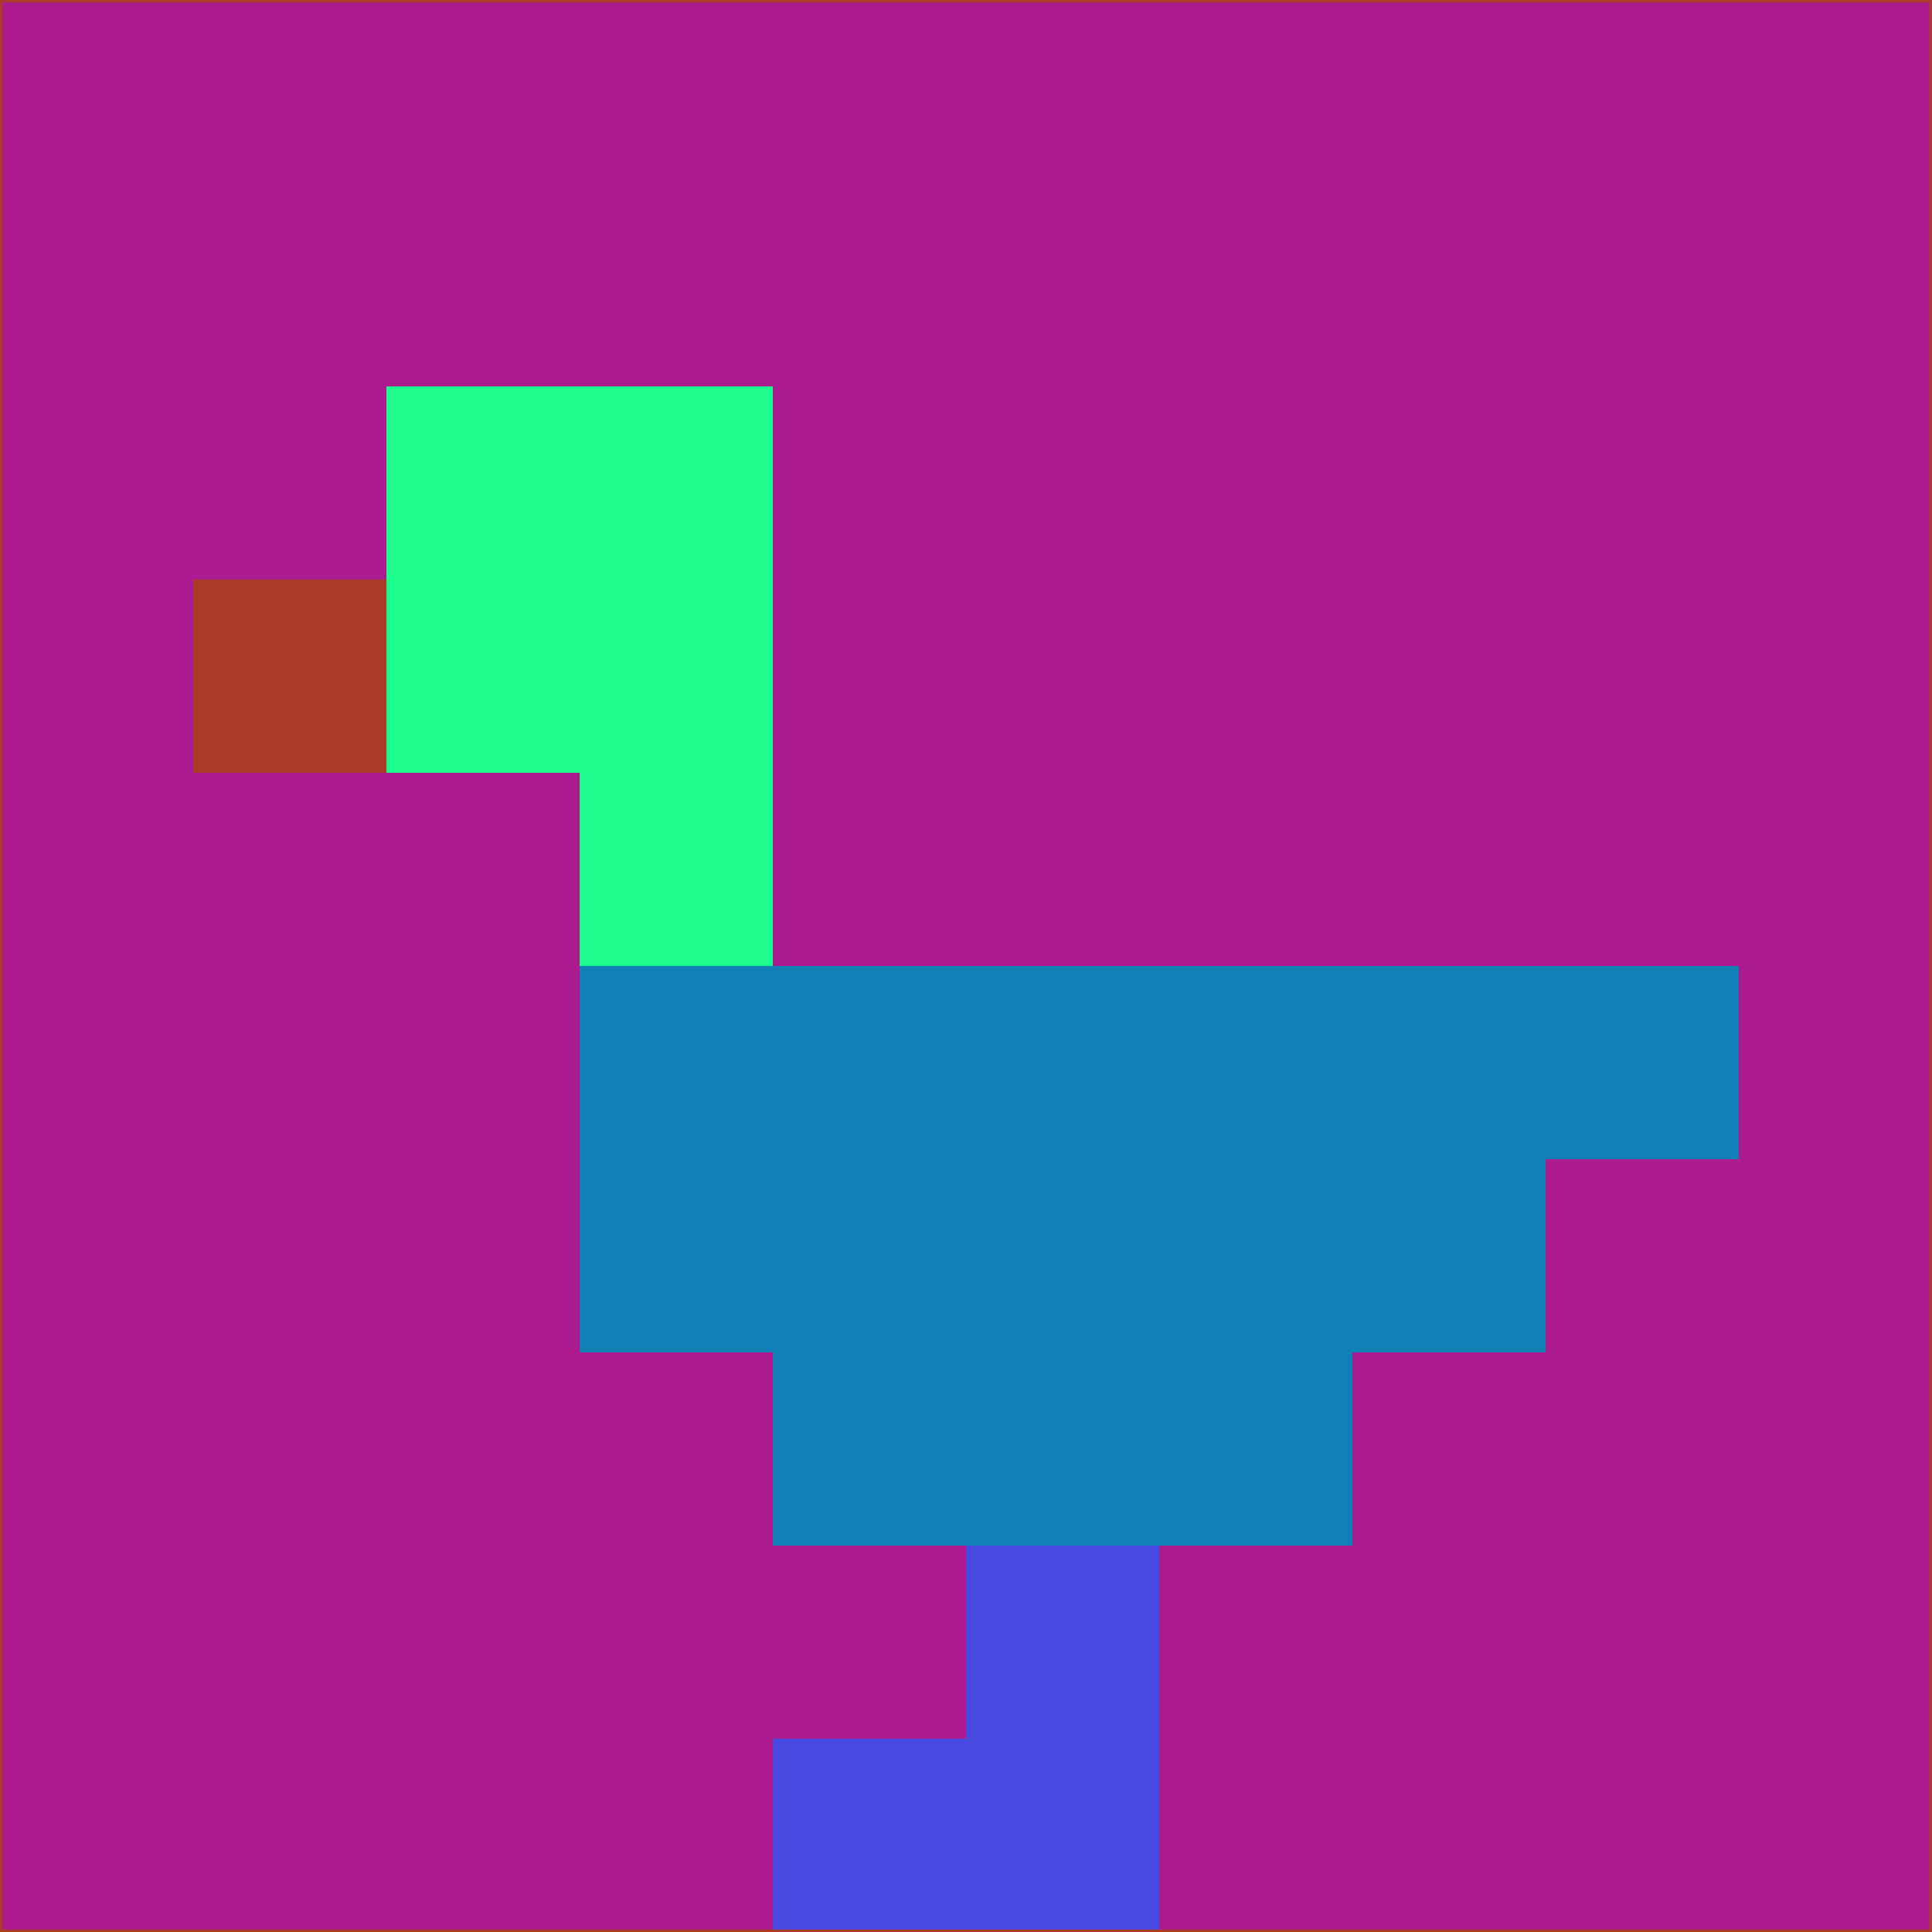 <svg xmlns="http://www.w3.org/2000/svg" version="1.1" width="785" height="785">
  <title>'goose-pfp-694263' by Dmitri Cherniak (Cyberpunk Edition)</title>
  <desc>
    seed=292565
    backgroundColor=#ac1a90
    padding=20
    innerPadding=0
    timeout=500
    dimension=1
    border=false
    Save=function(){return n.handleSave()}
    frame=12

    Rendered at 2024-09-15T22:37:01.010Z
    Generated in 1ms
    Modified for Cyberpunk theme with new color scheme
  </desc>
  <defs/>
  <rect width="100%" height="100%" fill="#ac1a90"/>
  <g>
    <g id="0-0">
      <rect x="0" y="0" height="785" width="785" fill="#ac1a90"/>
      <g>
        <!-- Neon blue -->
        <rect id="0-0-2-2-2-2" x="157" y="157" width="157" height="157" fill="#1bfc8a"/>
        <rect id="0-0-3-2-1-4" x="235.5" y="157" width="78.5" height="314" fill="#1bfc8a"/>
        <!-- Electric purple -->
        <rect id="0-0-4-5-5-1" x="314" y="392.5" width="392.5" height="78.5" fill="#1180b7"/>
        <rect id="0-0-3-5-5-2" x="235.5" y="392.5" width="392.5" height="157" fill="#1180b7"/>
        <rect id="0-0-4-5-3-3" x="314" y="392.5" width="235.5" height="235.5" fill="#1180b7"/>
        <!-- Neon pink -->
        <rect id="0-0-1-3-1-1" x="78.5" y="235.5" width="78.5" height="78.5" fill="#ab3d28"/>
        <!-- Cyber yellow -->
        <rect id="0-0-5-8-1-2" x="392.5" y="628" width="78.5" height="157" fill="#4749df"/>
        <rect id="0-0-4-9-2-1" x="314" y="706.5" width="157" height="78.5" fill="#4749df"/>
      </g>
      <rect x="0" y="0" stroke="#ab3d28" stroke-width="2" height="785" width="785" fill="none"/>
    </g>
  </g>
  <script xmlns=""/>
</svg>